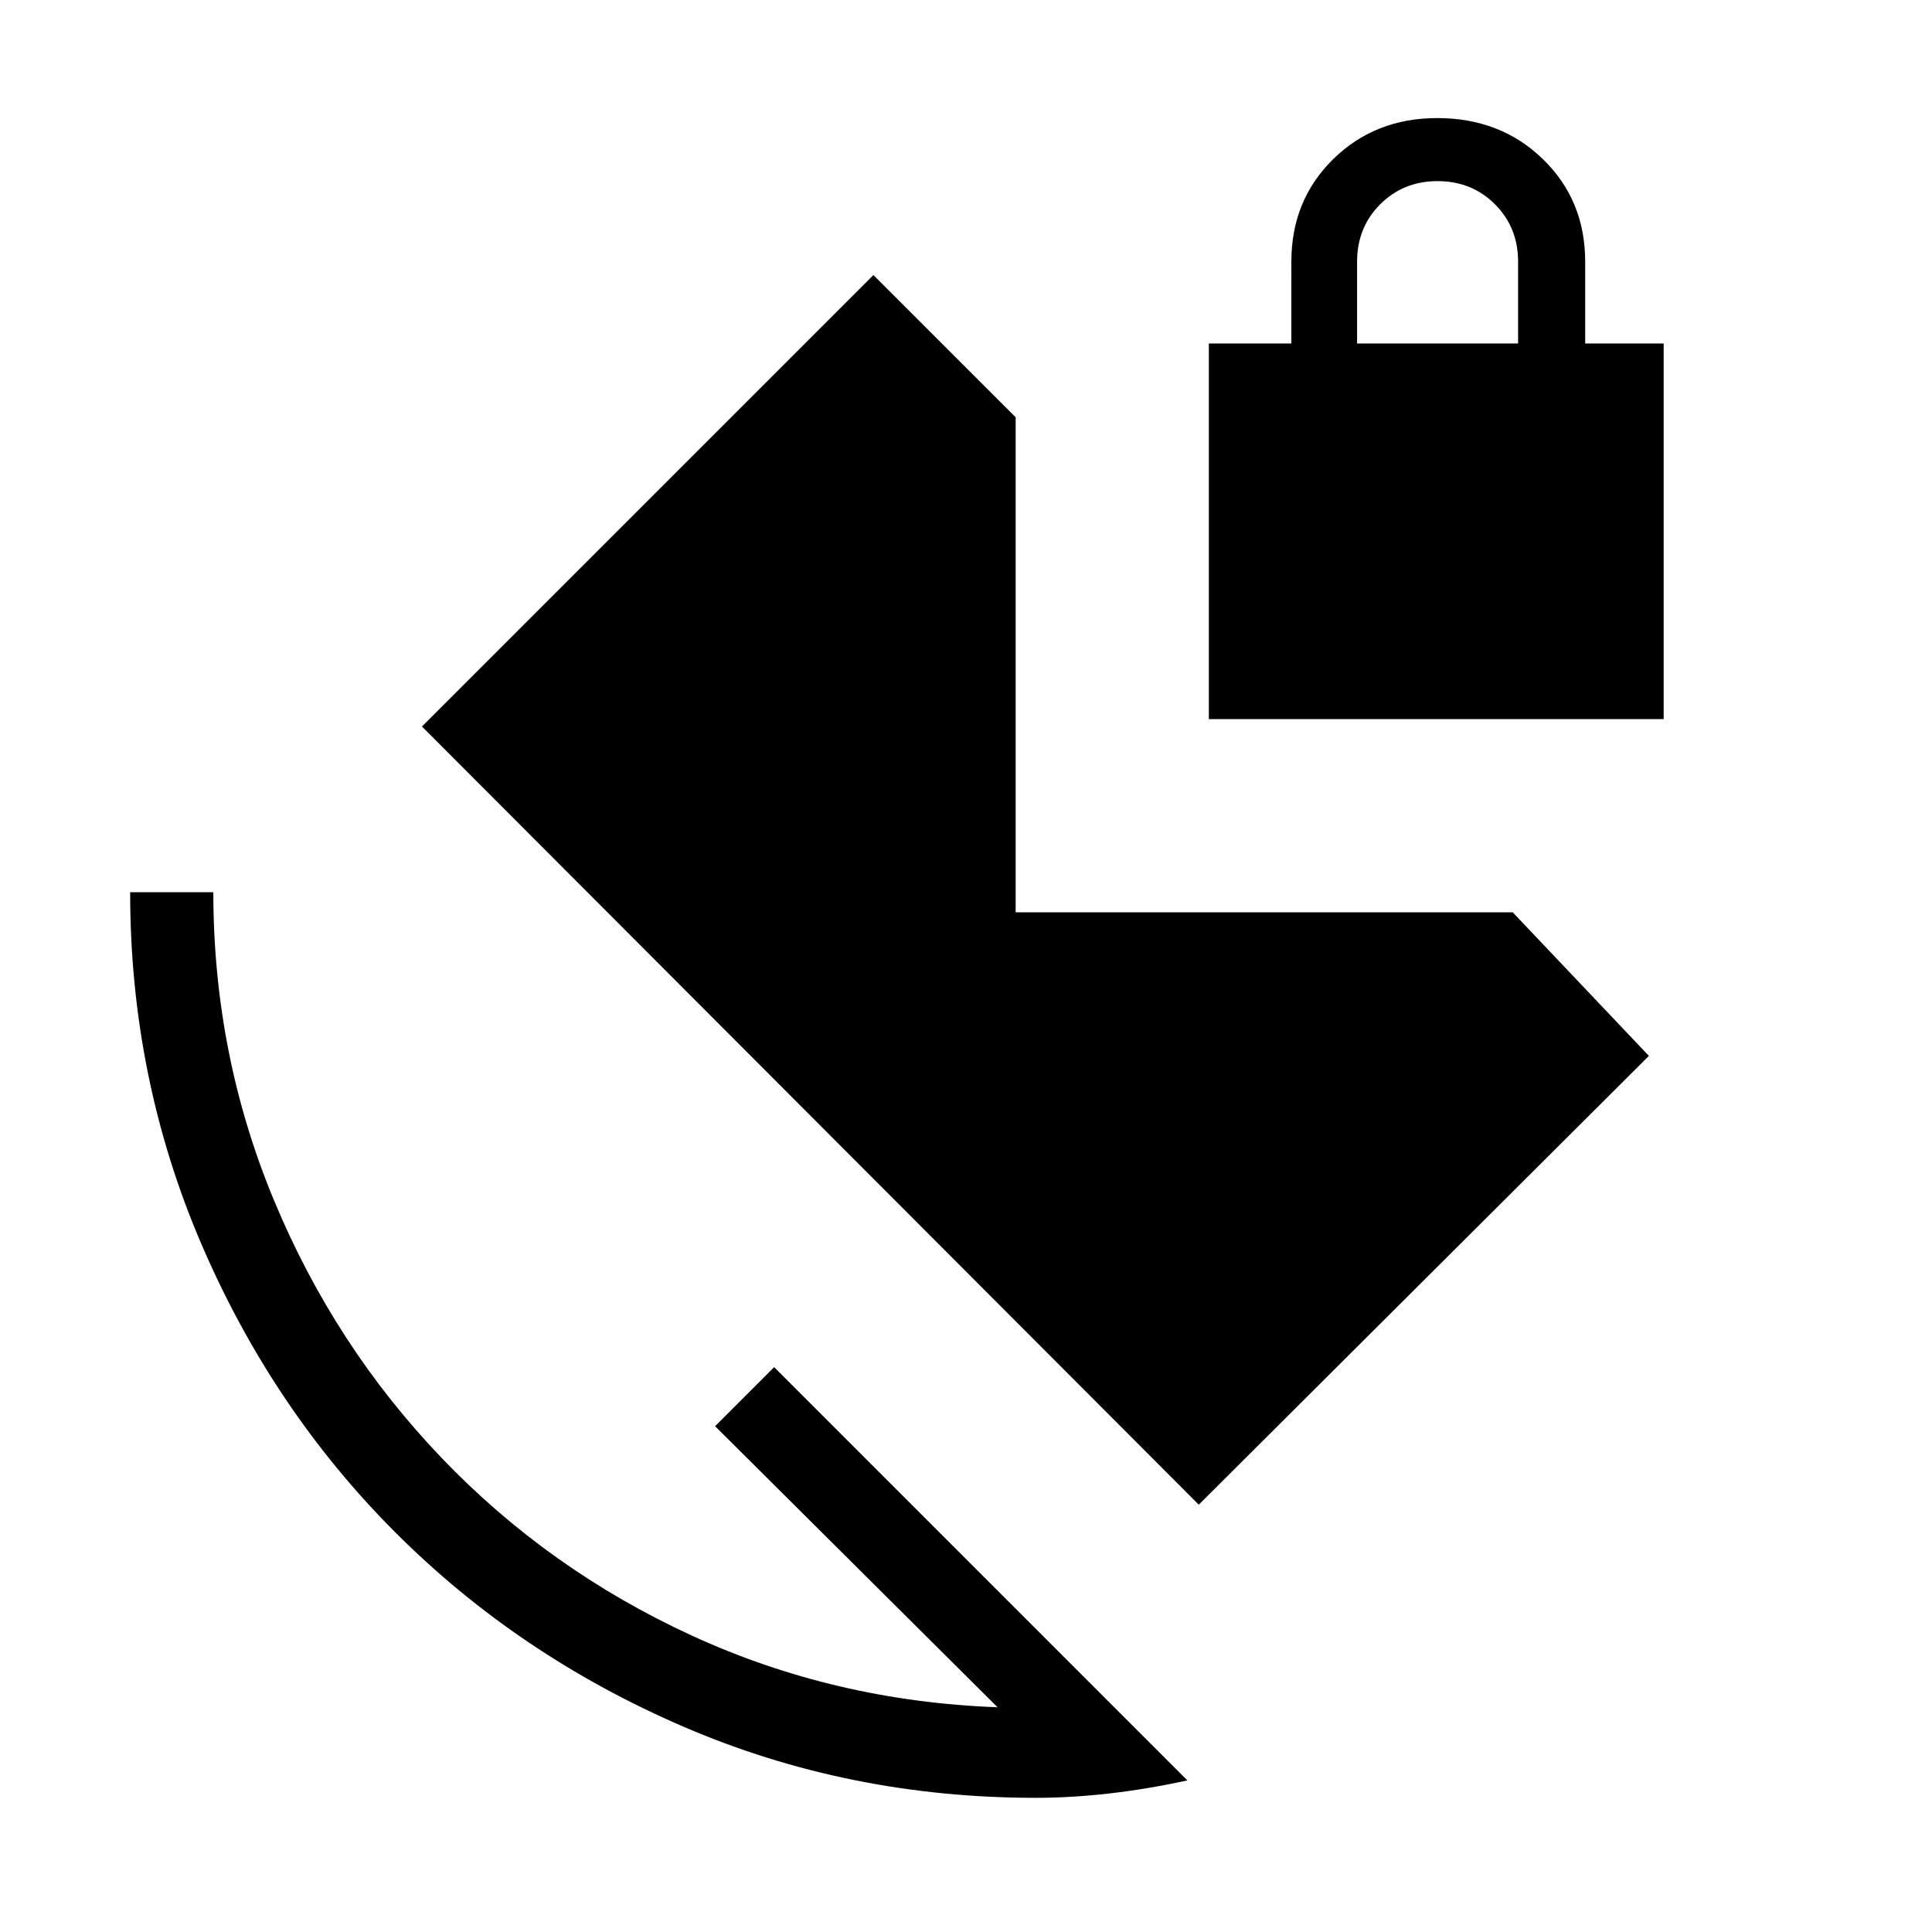 <svg xmlns="http://www.w3.org/2000/svg" height="40" viewBox="0 -960 960 960" width="40"><path d="M674.33-789.33h80V-830q0-17-11.5-28.5t-28.5-11.5q-17 0-28.5 11.5t-11.5 28.5v40.67ZM514.67-66.67q-93.03 0-175.02-35.33-81.98-35.33-143.15-96.5T100-341.99q-35.33-82.32-35.33-174.68H106q0 80.67 30.17 153.17 30.16 72.5 83.33 128t124.17 88.17q71 32.66 152 35.66L355.33-251.33l29.34-29.34L590-75.33q-19.84 4.33-38.85 6.5-19.01 2.16-36.48 2.16Zm81-145.66L209.67-599 434-823.33l70.67 70.66v246h247l67.66 71.34-223.66 223Zm5-390.34v-186.66h41V-830q0-30.51 20.78-50.92 20.79-20.41 51.67-20.41 31.55 0 52.55 20.41 21 20.41 21 50.92v40.67h39v186.66h-226Z"/></svg>